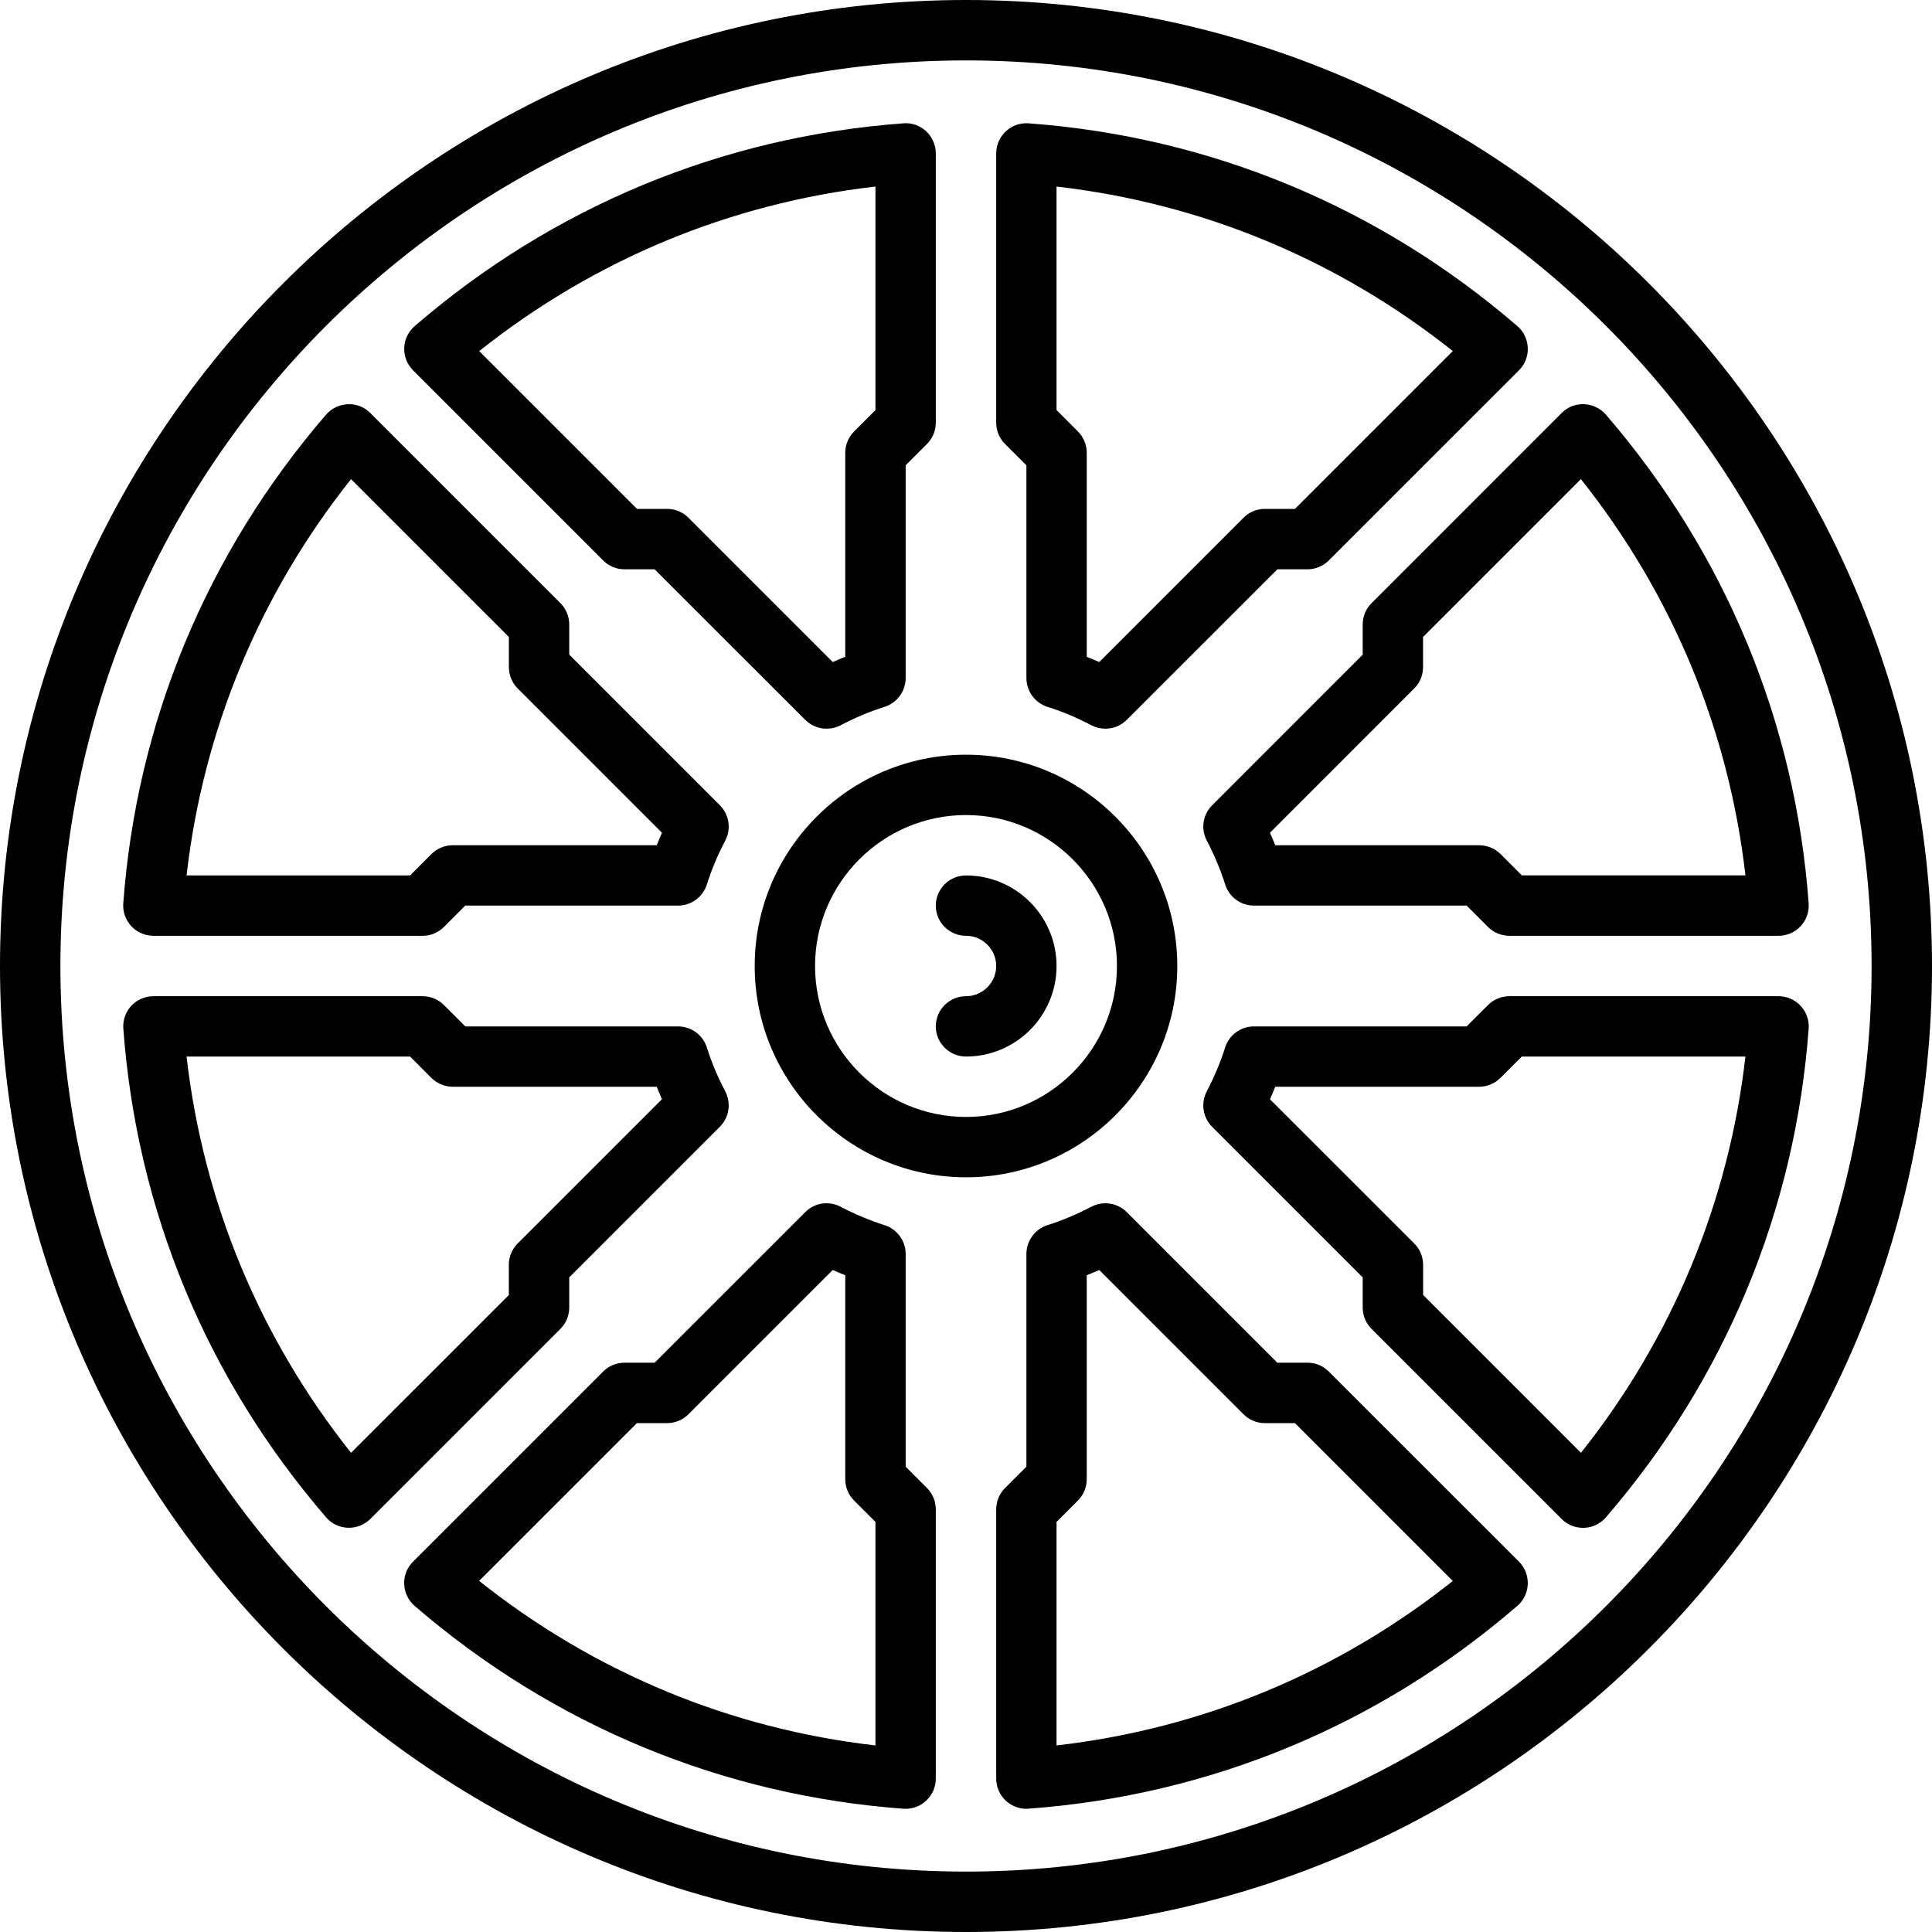 <svg width="30" height="30" viewBox="0 0 30 30" fill="none" xmlns="http://www.w3.org/2000/svg">
<path d="M18.281 15C18.281 13.191 16.809 11.719 15 11.719C13.191 11.719 11.719 13.191 11.719 15C11.719 16.809 13.191 18.281 15 18.281C16.809 18.281 18.281 16.809 18.281 15ZM15 17.344C13.708 17.344 12.656 16.292 12.656 15C12.656 13.708 13.708 12.656 15 12.656C16.292 12.656 17.344 13.708 17.344 15C17.344 16.292 16.292 17.344 15 17.344Z" fill="black"/>
<path d="M15 13.594C14.741 13.594 14.531 13.804 14.531 14.062C14.531 14.321 14.741 14.531 15 14.531C15.258 14.531 15.469 14.742 15.469 15C15.469 15.258 15.258 15.469 15 15.469C14.741 15.469 14.531 15.679 14.531 15.938C14.531 16.196 14.741 16.406 15 16.406C15.775 16.406 16.406 15.775 16.406 15C16.406 14.225 15.775 13.594 15 13.594Z" fill="black"/>
<path d="M9.365 8.702C9.453 8.79 9.572 8.84 9.696 8.84H10.165L12.504 11.178C12.594 11.268 12.714 11.315 12.835 11.315C12.909 11.315 12.984 11.298 13.053 11.262C13.279 11.143 13.509 11.047 13.735 10.976C13.93 10.914 14.063 10.733 14.063 10.529V7.225L14.394 6.894C14.482 6.806 14.531 6.687 14.531 6.563V2.382C14.531 2.252 14.477 2.128 14.382 2.039C14.286 1.95 14.157 1.903 14.028 1.915C11.211 2.122 8.586 3.211 6.439 5.064C6.34 5.149 6.281 5.272 6.277 5.402C6.272 5.532 6.322 5.658 6.414 5.751L9.365 8.702ZM13.594 2.897V6.368L13.262 6.7C13.174 6.788 13.125 6.907 13.125 7.031V10.198C13.06 10.224 12.996 10.251 12.931 10.28L10.691 8.04C10.603 7.951 10.484 7.902 10.36 7.902H9.891L7.441 5.452C9.227 4.032 11.335 3.156 13.594 2.897Z" fill="black"/>
<path d="M15.938 7.225V10.529C15.938 10.733 16.07 10.914 16.265 10.976C16.492 11.047 16.721 11.143 16.947 11.262C17.016 11.298 17.09 11.315 17.164 11.315C17.286 11.315 17.406 11.268 17.496 11.178L19.835 8.84H20.303C20.428 8.84 20.547 8.79 20.634 8.702L23.587 5.75C23.679 5.658 23.729 5.532 23.723 5.401C23.719 5.271 23.66 5.149 23.561 5.063C21.414 3.211 18.79 2.122 15.972 1.915C15.843 1.905 15.714 1.95 15.619 2.039C15.523 2.128 15.469 2.252 15.469 2.382V6.562C15.469 6.687 15.518 6.806 15.606 6.894L15.938 7.225ZM16.406 2.897C18.665 3.156 20.774 4.032 22.559 5.451L20.108 7.902H19.64C19.515 7.902 19.396 7.951 19.309 8.04L17.069 10.28C17.004 10.251 16.94 10.224 16.875 10.199V7.031C16.875 6.907 16.826 6.788 16.738 6.7L16.406 6.368V2.897Z" fill="black"/>
<path d="M21.16 9.696V10.166L18.823 12.504C18.677 12.648 18.643 12.871 18.739 13.052C18.857 13.278 18.953 13.508 19.025 13.735C19.086 13.93 19.267 14.062 19.471 14.062H22.774L23.106 14.394C23.194 14.482 23.313 14.531 23.437 14.531H27.618C27.748 14.531 27.872 14.477 27.961 14.382C28.049 14.286 28.094 14.158 28.085 14.028C27.878 11.211 26.788 8.586 24.936 6.438C24.85 6.34 24.728 6.281 24.598 6.276C24.464 6.271 24.341 6.321 24.249 6.413L21.297 9.366C21.209 9.453 21.16 9.572 21.16 9.696ZM22.097 10.36V9.891L24.548 7.44C25.968 9.226 26.844 11.335 27.103 13.593H23.631L23.3 13.261C23.212 13.174 23.092 13.125 22.968 13.125H19.802C19.776 13.06 19.749 12.996 19.72 12.931L21.959 10.691C22.048 10.604 22.097 10.485 22.097 10.36Z" fill="black"/>
<path d="M20.634 21.298C20.547 21.21 20.428 21.16 20.303 21.16H19.834L17.496 18.822C17.351 18.677 17.129 18.643 16.947 18.738C16.721 18.856 16.492 18.953 16.265 19.024C16.07 19.086 15.938 19.267 15.938 19.471V22.775L15.606 23.106C15.518 23.194 15.469 23.313 15.469 23.438V27.618C15.469 27.748 15.523 27.872 15.618 27.961C15.706 28.042 15.819 28.087 15.938 28.087C15.949 28.087 15.96 28.086 15.972 28.085C18.79 27.878 21.414 26.789 23.561 24.936C23.66 24.851 23.719 24.729 23.723 24.598C23.728 24.468 23.678 24.342 23.587 24.249L20.634 21.298ZM16.406 27.103V23.632L16.738 23.3C16.825 23.212 16.875 23.093 16.875 22.969V19.802C16.94 19.776 17.004 19.749 17.069 19.721L19.308 21.96C19.396 22.049 19.515 22.098 19.639 22.098H20.108L22.559 24.549C20.774 25.968 18.665 26.844 16.406 27.103Z" fill="black"/>
<path d="M27.618 15.469H23.438C23.313 15.469 23.194 15.518 23.106 15.606L22.774 15.938H19.471C19.267 15.938 19.086 16.07 19.024 16.265C18.953 16.492 18.856 16.721 18.738 16.948C18.643 17.13 18.677 17.352 18.822 17.497L21.16 19.835V20.303C21.16 20.428 21.209 20.547 21.297 20.635L24.249 23.587C24.337 23.675 24.456 23.724 24.58 23.724H24.598C24.728 23.72 24.85 23.661 24.936 23.562C26.788 21.415 27.877 18.79 28.085 15.972C28.094 15.842 28.049 15.714 27.96 15.619C27.872 15.523 27.748 15.469 27.618 15.469ZM24.549 22.559L22.098 20.108V19.64C22.098 19.515 22.049 19.396 21.96 19.308L19.72 17.069C19.749 17.004 19.776 16.939 19.802 16.875H22.968C23.092 16.875 23.211 16.825 23.299 16.738L23.631 16.406H27.103C26.844 18.664 25.968 20.774 24.549 22.559Z" fill="black"/>
<path d="M15 0C6.729 0 0 6.729 0 15C0 23.271 6.729 30 15 30C23.271 30 30 23.271 30 15C30 6.729 23.271 0 15 0ZM15 29.062C7.246 29.062 0.938 22.754 0.938 15C0.938 7.246 7.246 0.938 15 0.938C22.754 0.938 29.062 7.246 29.062 15C29.062 22.754 22.754 29.062 15 29.062Z" fill="black"/>
<path d="M14.063 22.775V19.471C14.063 19.267 13.93 19.086 13.735 19.024C13.508 18.953 13.279 18.856 13.052 18.738C12.87 18.643 12.648 18.676 12.504 18.822L10.165 21.16H9.697C9.572 21.16 9.453 21.209 9.365 21.298L6.414 24.249C6.321 24.341 6.271 24.468 6.276 24.598C6.281 24.728 6.34 24.851 6.438 24.936C8.586 26.789 11.211 27.878 14.028 28.086C14.04 28.087 14.051 28.087 14.063 28.087C14.18 28.087 14.295 28.043 14.382 27.961C14.477 27.872 14.531 27.748 14.531 27.618V23.438C14.531 23.313 14.482 23.194 14.394 23.106L14.063 22.775ZM13.594 27.103C11.335 26.844 9.226 25.968 7.44 24.548L9.89 22.098H10.359C10.483 22.098 10.602 22.049 10.69 21.961L12.931 19.72C12.995 19.749 13.06 19.776 13.125 19.802V22.969C13.125 23.093 13.174 23.212 13.262 23.3L13.594 23.632V27.103Z" fill="black"/>
<path d="M2.382 14.531H6.562C6.686 14.531 6.805 14.482 6.893 14.394L7.224 14.062H10.529C10.733 14.062 10.914 13.93 10.976 13.734C11.047 13.508 11.143 13.279 11.262 13.053C11.357 12.871 11.323 12.649 11.178 12.504L8.839 10.165V9.697C8.839 9.572 8.79 9.453 8.702 9.365L5.75 6.413C5.658 6.321 5.533 6.27 5.401 6.277C5.271 6.281 5.149 6.34 5.063 6.439C3.211 8.587 2.122 11.211 1.914 14.028C1.905 14.158 1.95 14.286 2.039 14.382C2.128 14.477 2.252 14.531 2.382 14.531ZM5.451 7.44L7.902 9.891V10.359C7.902 10.484 7.951 10.603 8.039 10.691L10.279 12.931C10.251 12.996 10.223 13.06 10.198 13.125H7.03C6.906 13.125 6.787 13.174 6.699 13.262L6.368 13.594H2.897C3.156 11.335 4.032 9.226 5.451 7.44Z" fill="black"/>
<path d="M8.839 20.303V19.835L11.178 17.496C11.323 17.351 11.357 17.129 11.262 16.947C11.143 16.721 11.047 16.492 10.976 16.265C10.914 16.07 10.733 15.938 10.528 15.938H7.225L6.893 15.606C6.806 15.518 6.686 15.469 6.562 15.469H2.382C2.252 15.469 2.128 15.523 2.039 15.618C1.95 15.714 1.905 15.842 1.915 15.972C2.122 18.789 3.211 21.414 5.064 23.561C5.149 23.66 5.272 23.719 5.402 23.723H5.419C5.543 23.723 5.662 23.674 5.751 23.586L8.702 20.635C8.789 20.547 8.839 20.428 8.839 20.303ZM7.901 20.11L5.451 22.559C4.032 20.773 3.156 18.664 2.897 16.406H6.368L6.699 16.738C6.787 16.825 6.907 16.875 7.031 16.875H10.198C10.223 16.94 10.251 17.004 10.279 17.068L8.038 19.309C7.95 19.397 7.901 19.516 7.901 19.641L7.901 20.11Z" fill="black"/>
</svg>
